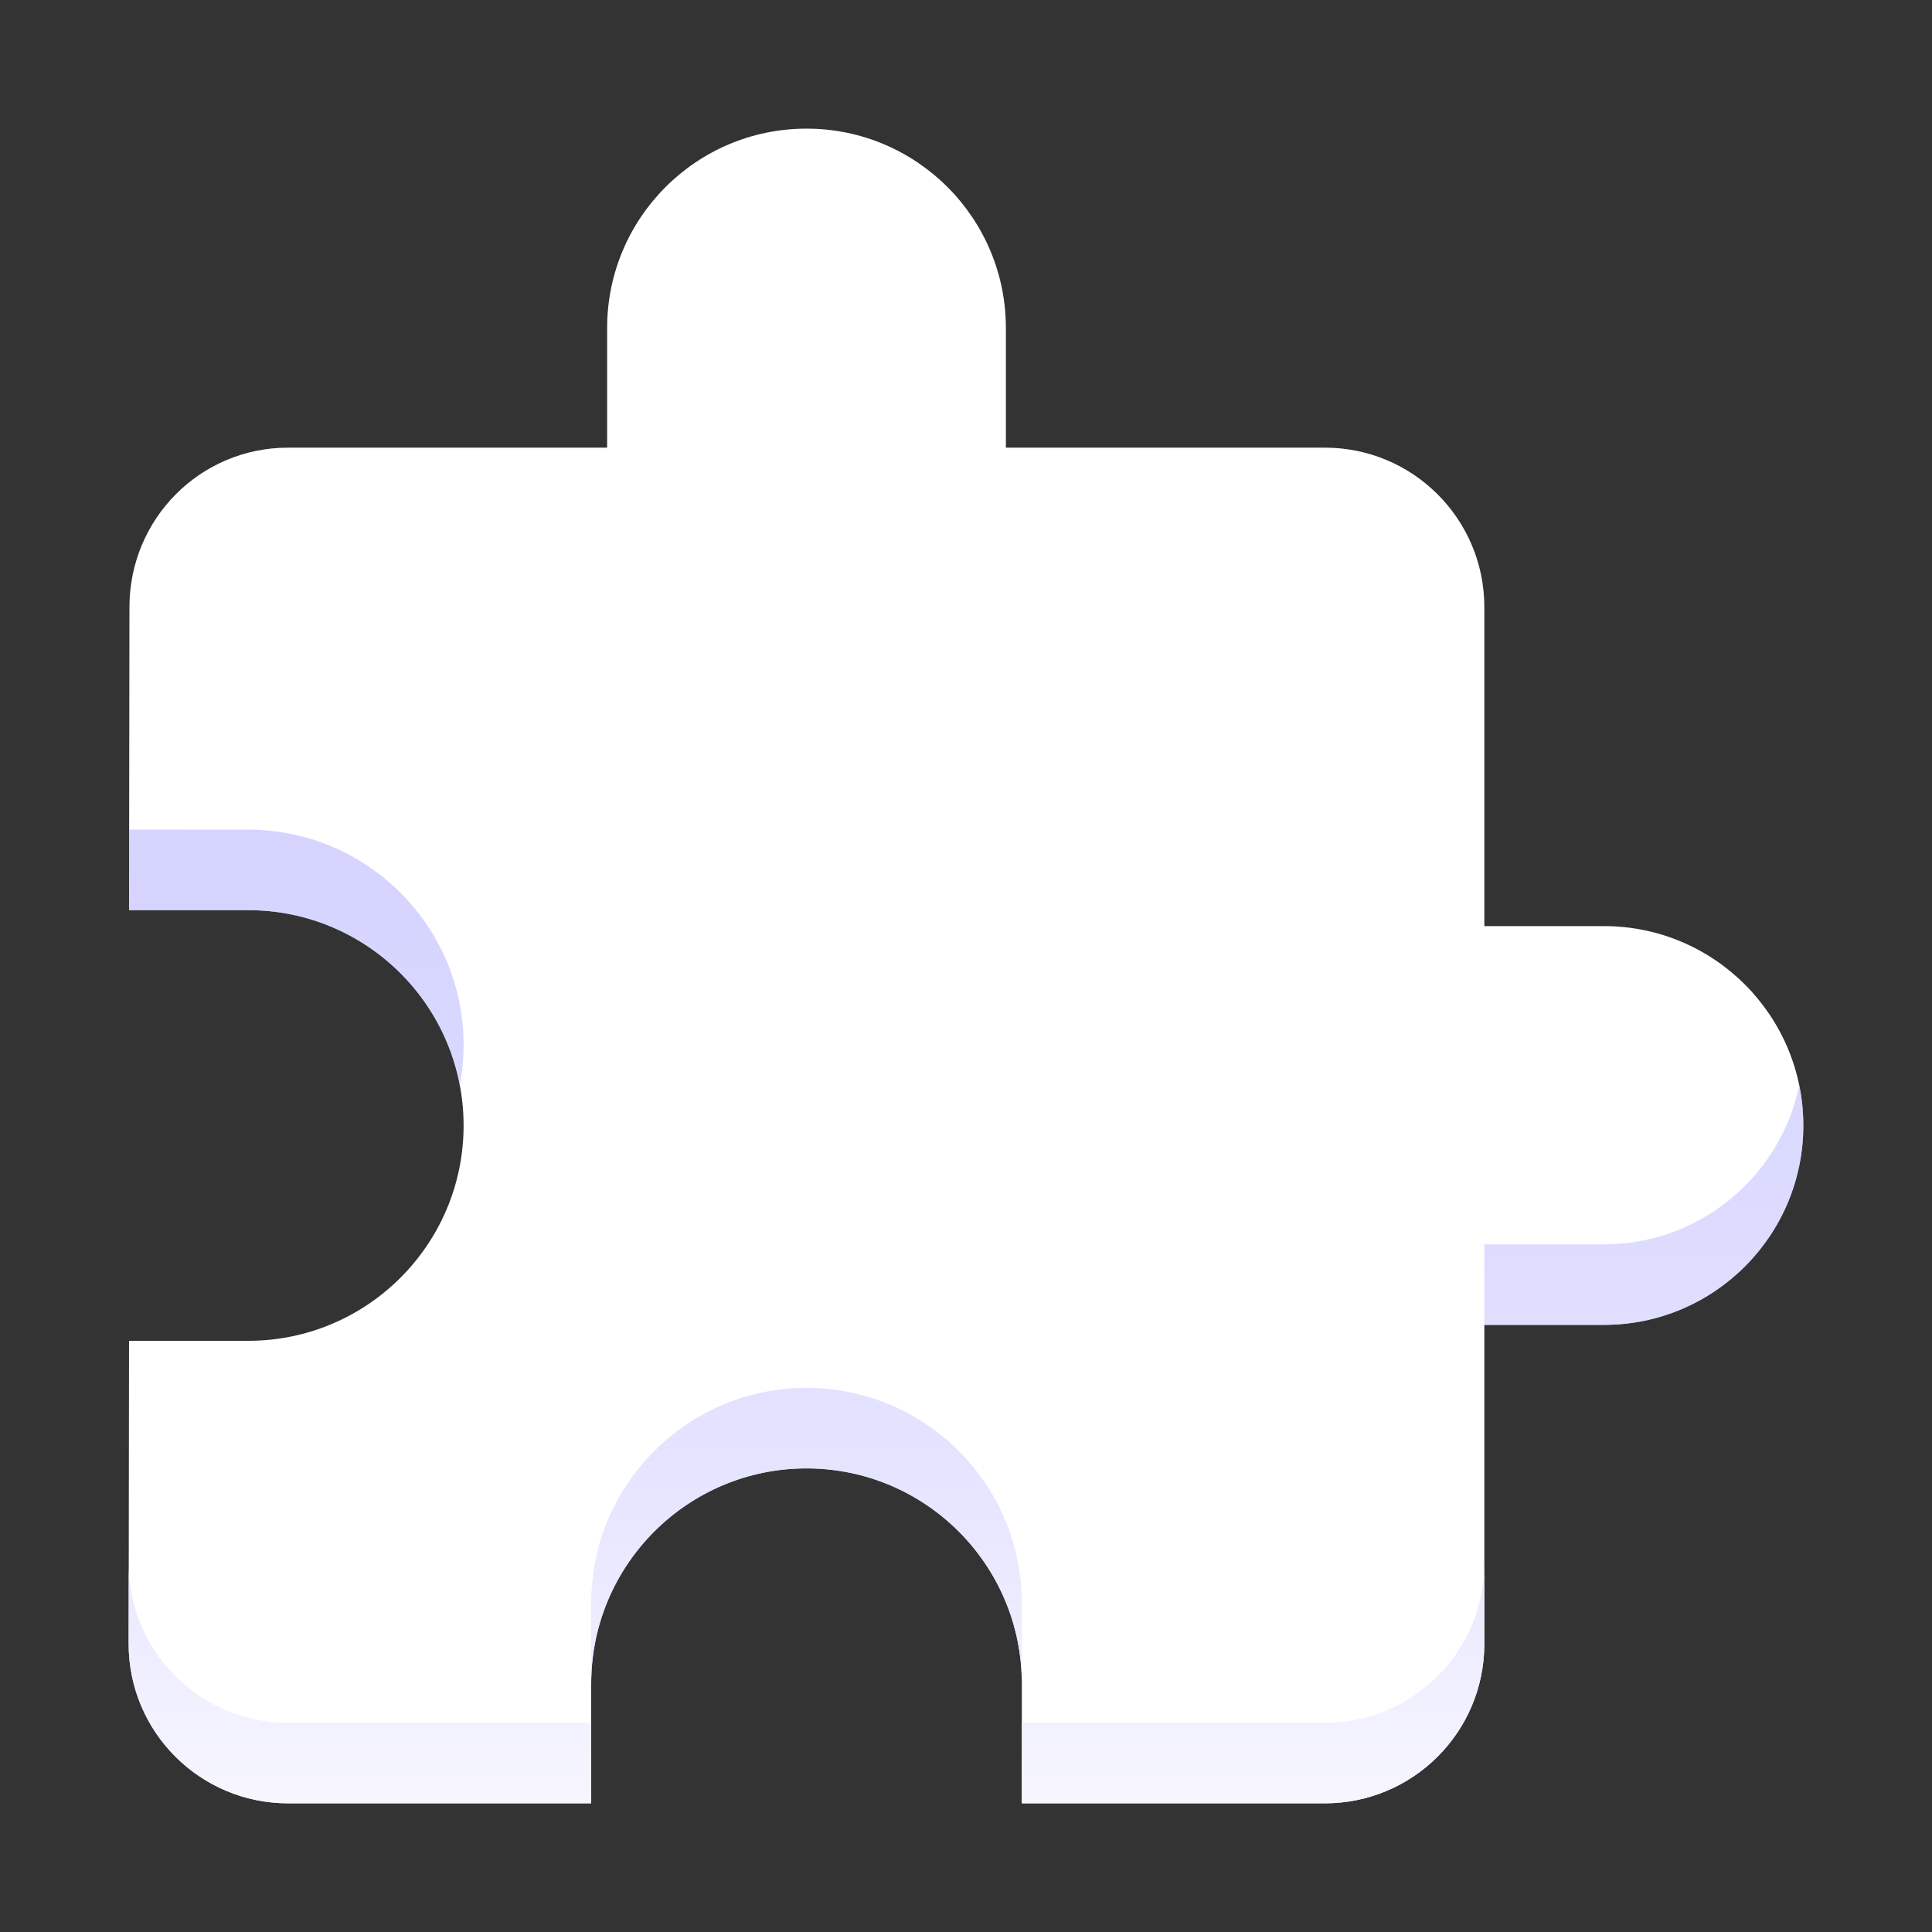 <?xml version="1.0" encoding="UTF-8"?>
<svg width="48px" height="48px" viewBox="0 0 48 48" version="1.1" xmlns="http://www.w3.org/2000/svg" xmlns:xlink="http://www.w3.org/1999/xlink">
    <rect x="0" y="0" width="48" height="48" fill="#333333" stroke="none"/>
    <title>icon_自定义</title>
    <defs>
        <linearGradient x1="59.287%" y1="-64.199%" x2="59.287%" y2="113.536%" id="linearGradient-1">
            <stop stop-color="#8A86FF" stop-opacity="0.3" offset="0%"></stop>
            <stop stop-color="#FFFFFF" offset="100%"></stop>
        </linearGradient>
    </defs>
    <g id="页面-1" stroke="none" stroke-width="1" fill="none" fill-rule="evenodd">
        <g id="生产主面板" transform="translate(-768, -200)" fill-rule="nonzero">
            <g id="icon_自定义" transform="translate(768, 200)">
                <rect id="矩形" fill="#000000" opacity="0" x="0" y="0" width="48" height="48"></rect>
                <path d="M39.85,23.009 L36.878,23.009 L36.878,15.084 C36.878,12.895 35.105,11.122 32.916,11.122 L24.991,11.122 L24.991,8.15 C24.991,5.415 22.772,3.196 20.037,3.196 C17.303,3.196 15.084,5.415 15.084,8.15 L15.084,11.122 L7.159,11.122 C4.97,11.122 3.216,12.895 3.216,15.084 L3.206,22.613 L6.168,22.613 C9.12,22.613 11.518,25.01 11.518,27.963 C11.518,30.915 9.12,33.312 6.168,33.312 L3.206,33.312 L3.196,40.841 C3.196,43.03 4.97,44.803 7.159,44.803 L14.688,44.803 L14.688,41.832 C14.688,38.879 17.085,36.482 20.037,36.482 C22.99,36.482 25.387,38.879 25.387,41.832 L25.387,44.803 L32.916,44.803 C35.105,44.803 36.878,43.03 36.878,40.841 L36.878,32.916 L39.85,32.916 C42.584,32.916 44.803,30.697 44.803,27.963 C44.803,25.228 42.584,23.009 39.85,23.009 Z" id="路径" fill="#FFFFFF"></path>
                <path d="M32.916,42.803 C35.105,42.803 36.878,41.03 36.878,38.841 L36.878,40.841 C36.878,43.03 35.105,44.803 32.916,44.803 L32.916,44.803 L25.387,44.803 L25.387,42.803 L32.916,42.803 Z M3.198,38.952 L3.196,38.841 C3.196,41.03 4.97,42.803 7.159,42.803 L14.688,42.803 L14.688,44.803 L7.159,44.803 C4.97,44.803 3.196,43.03 3.196,40.841 L3.196,40.841 L3.198,38.952 Z M3.208,20.612 L6.168,20.613 C9.12,20.613 11.518,23.01 11.518,25.963 C11.518,26.304 11.486,26.639 11.424,26.963 C10.956,24.488 8.779,22.613 6.168,22.613 L6.168,22.613 L3.206,22.613 L3.208,20.612 Z M25.387,41.832 C25.387,38.879 22.99,36.482 20.037,36.482 C17.085,36.482 14.688,38.879 14.688,41.832 L14.688,41.832 L14.688,39.832 C14.688,36.879 17.085,34.482 20.037,34.482 C22.99,34.482 25.387,36.879 25.387,39.832 Z M36.878,30.916 L39.85,30.916 C42.242,30.916 44.239,29.218 44.702,26.963 C44.769,27.286 44.803,27.62 44.803,27.963 C44.803,30.697 42.584,32.916 39.85,32.916 L39.85,32.916 L36.878,32.916 L36.878,30.916 Z" id="形状结合" fill="url(#linearGradient-1)"></path>
            </g>
        </g>
    </g>
</svg>